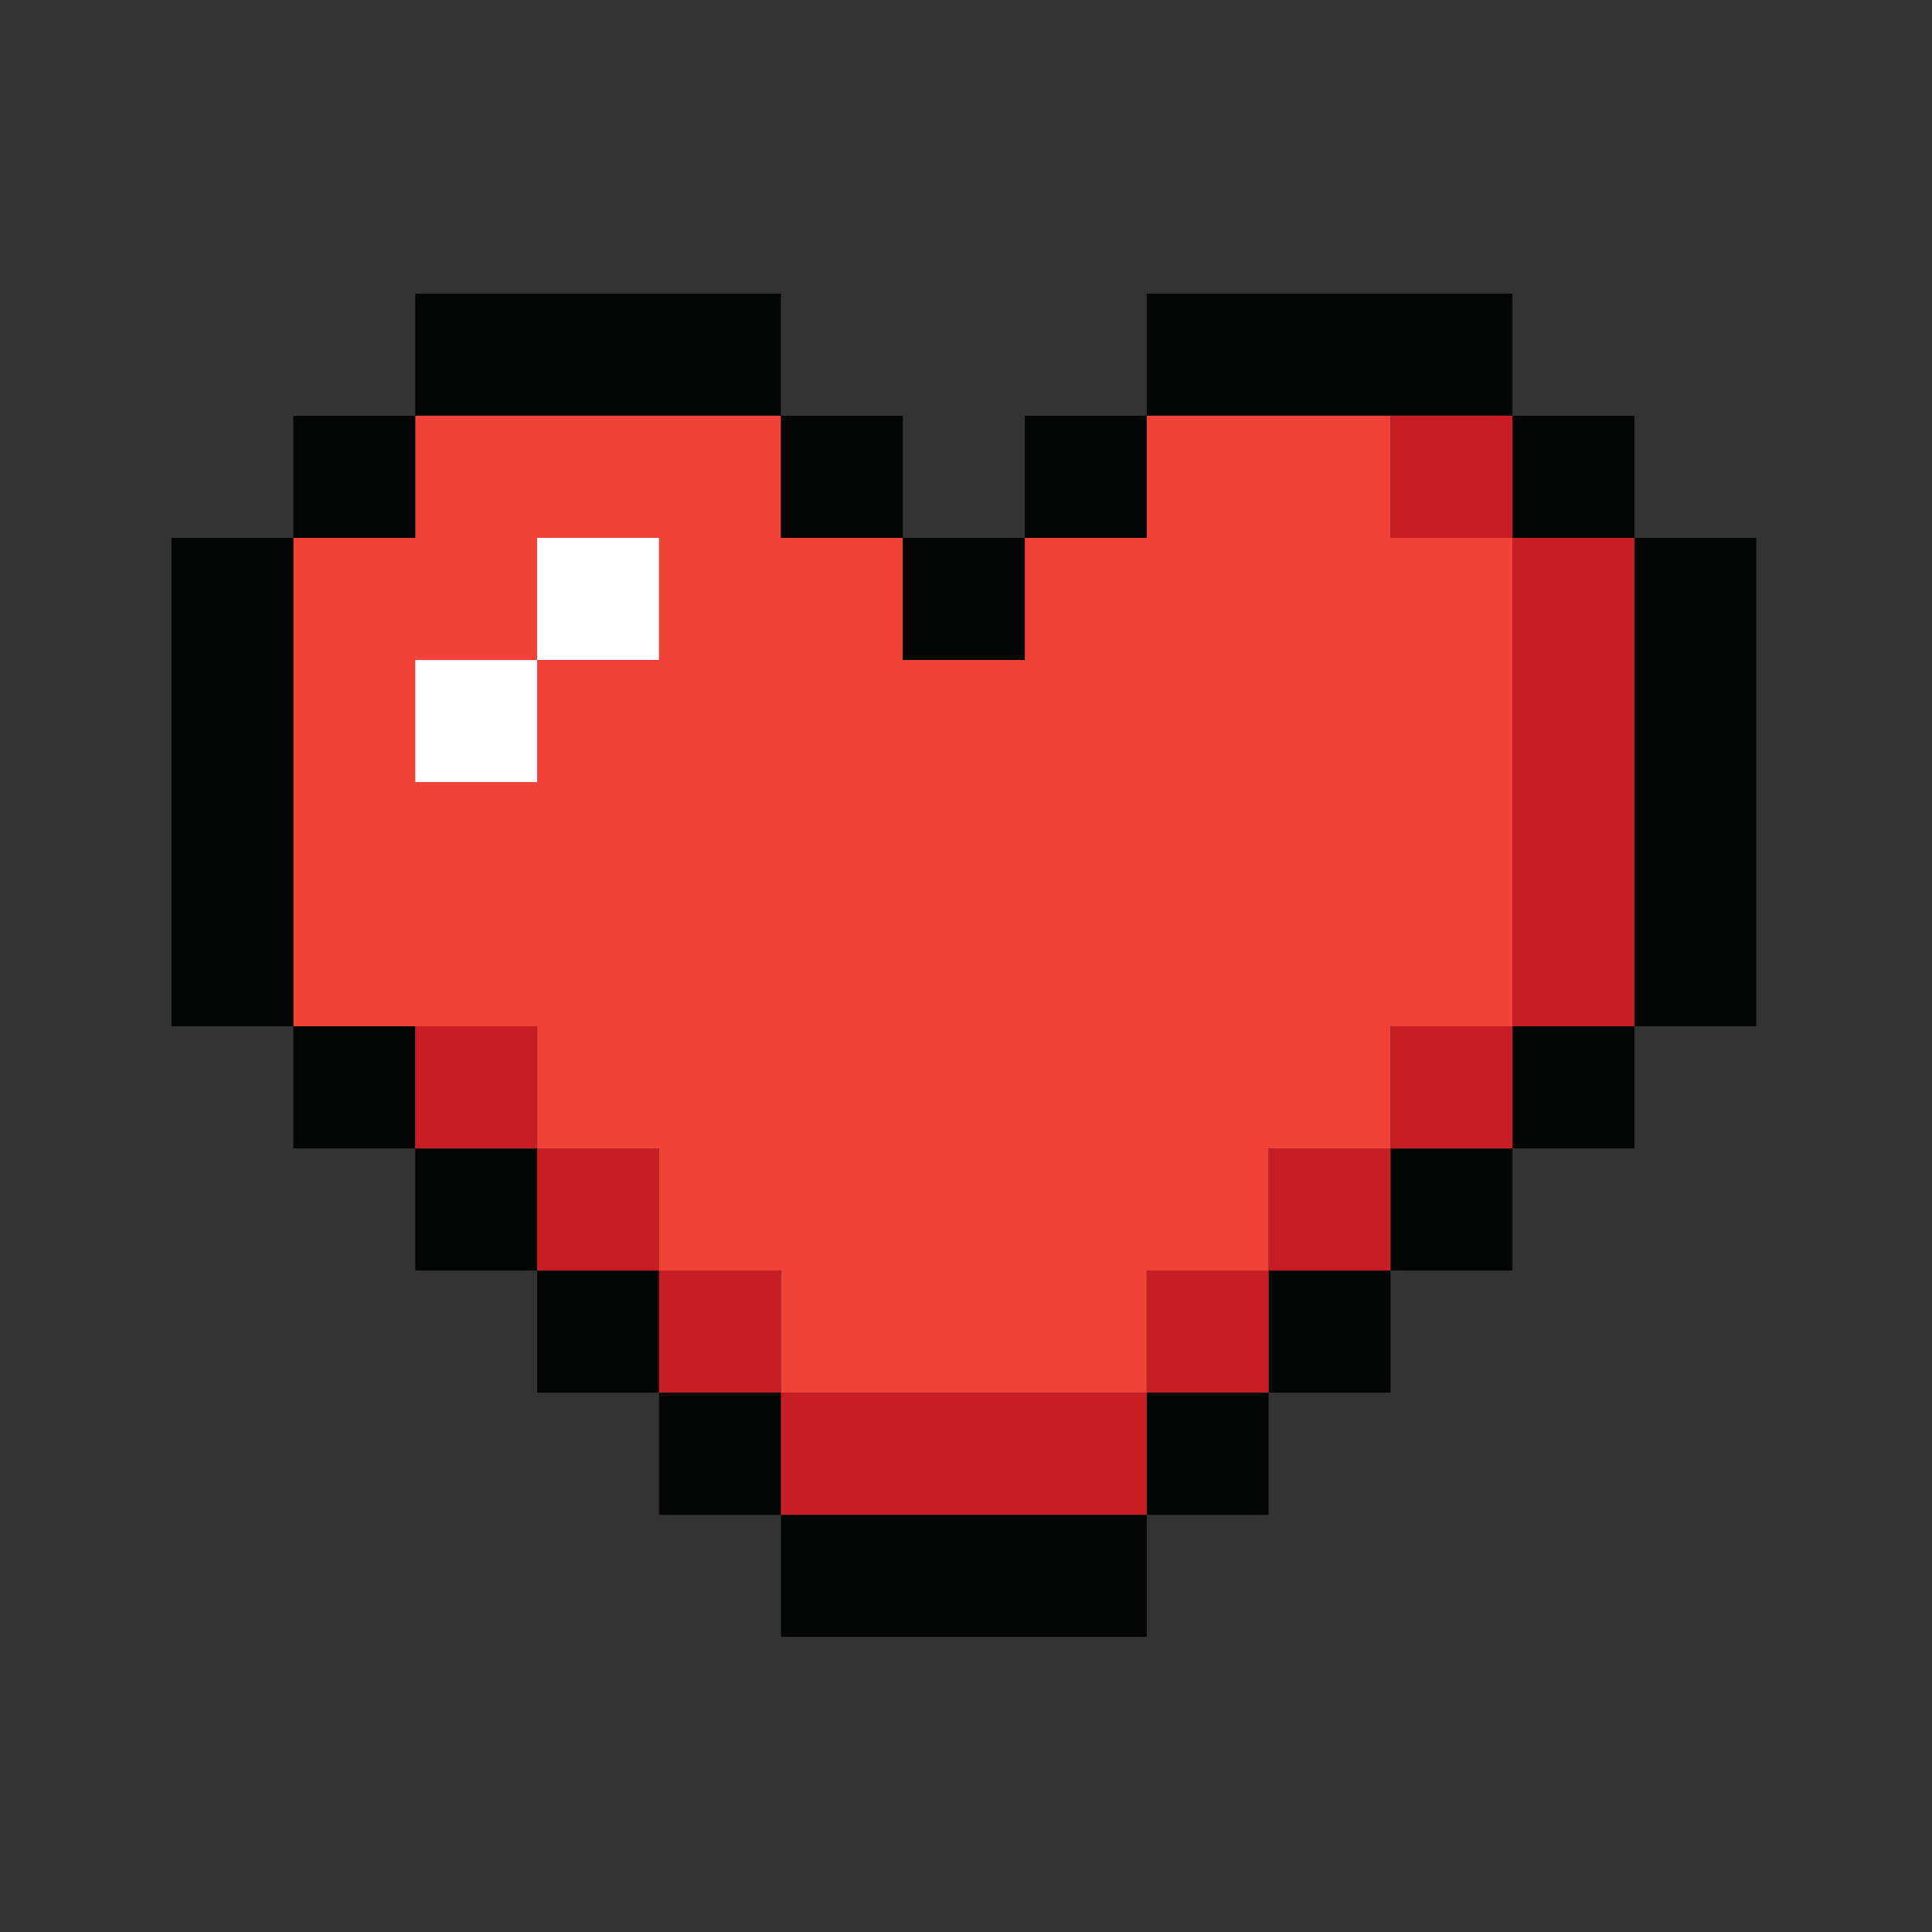 <svg xmlns="http://www.w3.org/2000/svg" xmlns:xlink="http://www.w3.org/1999/xlink" width="128" zoomAndPan="magnify" viewBox="0 0 96 96" height="128" preserveAspectRatio="xMidYMid meet" version="1.0"><rect x="0" y="0" width="96" height="96" fill="#333333" stroke="none"/><defs><clipPath id="a6efe62784"><path d="M 81 26 L 87.27 26 L 87.27 51 L 81 51 Z M 81 26 " clip-rule="nonzero"/></clipPath><clipPath id="cc20beb9e0"><path d="M 38 75 L 57 75 L 57 81.34 L 38 81.34 Z M 38 75 " clip-rule="nonzero"/></clipPath><clipPath id="53a726c258"><path d="M 56 14.59 L 76 14.59 L 76 21 L 56 21 Z M 56 14.59 " clip-rule="nonzero"/></clipPath><clipPath id="7bfa50fe91"><path d="M 20 14.59 L 39 14.59 L 39 21 L 20 21 Z M 20 14.59 " clip-rule="nonzero"/></clipPath><clipPath id="d7c83e0294"><path d="M 8.52 26 L 15 26 L 15 51 L 8.52 51 Z M 8.52 26 " clip-rule="nonzero"/></clipPath></defs><path fill="#f04236" d="M 20.633 32.793 L 26.691 32.793 L 26.691 26.727 L 32.746 26.727 L 32.746 32.793 L 26.691 32.793 L 26.691 38.863 L 20.633 38.863 Z M 26.691 50.996 L 26.691 57.066 L 32.746 57.066 L 32.746 63.133 L 38.805 63.133 L 38.805 69.199 L 56.98 69.199 L 56.98 63.133 L 63.039 63.133 L 63.039 57.066 L 69.094 57.066 L 69.094 50.996 L 75.152 50.996 L 75.152 26.727 L 69.094 26.727 L 69.094 20.66 L 56.98 20.66 L 56.98 26.727 L 50.922 26.727 L 50.922 32.793 L 44.863 32.793 L 44.863 26.727 L 38.805 26.727 L 38.805 20.66 L 20.633 20.66 L 20.633 26.727 L 14.574 26.727 L 14.574 50.996 L 26.691 50.996 " fill-opacity="1" fill-rule="nonzero"/><path fill="#ffffff" d="M 26.691 32.793 L 20.633 32.793 L 20.633 38.863 L 26.691 38.863 L 26.691 32.793 " fill-opacity="1" fill-rule="nonzero"/><path fill="#ffffff" d="M 32.746 26.727 L 26.691 26.727 L 26.691 32.793 L 32.746 32.793 L 32.746 26.727 " fill-opacity="1" fill-rule="nonzero"/><path fill="#040606" d="M 63.039 69.199 L 69.094 69.199 L 69.094 63.133 L 63.039 63.133 L 63.039 69.199 " fill-opacity="1" fill-rule="nonzero"/><path fill="#040606" d="M 69.094 63.133 L 75.152 63.133 L 75.152 57.066 L 69.094 57.066 L 69.094 63.133 " fill-opacity="1" fill-rule="nonzero"/><g clip-path="url(#a6efe62784)"><path fill="#040606" d="M 87.27 50.996 L 87.27 26.727 L 81.211 26.727 L 81.211 50.996 L 87.27 50.996 " fill-opacity="1" fill-rule="nonzero"/></g><path fill="#040606" d="M 56.98 75.27 L 63.039 75.27 L 63.039 69.199 L 56.98 69.199 L 56.98 75.27 " fill-opacity="1" fill-rule="nonzero"/><g clip-path="url(#cc20beb9e0)"><path fill="#040606" d="M 38.805 75.27 L 38.805 81.336 L 56.98 81.336 L 56.98 75.27 L 38.805 75.27 " fill-opacity="1" fill-rule="nonzero"/></g><path fill="#040606" d="M 26.691 63.133 L 26.691 69.199 L 32.746 69.199 L 32.746 63.133 L 26.691 63.133 " fill-opacity="1" fill-rule="nonzero"/><path fill="#040606" d="M 32.746 69.199 L 32.746 75.27 L 38.805 75.27 L 38.805 69.199 L 32.746 69.199 " fill-opacity="1" fill-rule="nonzero"/><path fill="#040606" d="M 20.633 57.066 L 20.633 63.133 L 26.691 63.133 L 26.691 57.066 L 20.633 57.066 " fill-opacity="1" fill-rule="nonzero"/><path fill="#040606" d="M 56.98 20.66 L 50.922 20.66 L 50.922 26.727 L 56.98 26.727 L 56.98 20.66 " fill-opacity="1" fill-rule="nonzero"/><g clip-path="url(#53a726c258)"><path fill="#040606" d="M 75.152 20.66 L 75.152 14.59 L 56.98 14.59 L 56.98 20.66 L 75.152 20.66 " fill-opacity="1" fill-rule="nonzero"/></g><path fill="#040606" d="M 75.152 57.066 L 81.211 57.066 L 81.211 50.996 L 75.152 50.996 L 75.152 57.066 " fill-opacity="1" fill-rule="nonzero"/><path fill="#040606" d="M 81.211 26.727 L 81.211 20.66 L 75.152 20.66 L 75.152 26.727 L 81.211 26.727 " fill-opacity="1" fill-rule="nonzero"/><path fill="#040606" d="M 14.574 50.996 L 14.574 57.066 L 20.633 57.066 L 20.633 50.996 L 14.574 50.996 " fill-opacity="1" fill-rule="nonzero"/><path fill="#040606" d="M 20.633 20.66 L 14.574 20.66 L 14.574 26.727 L 20.633 26.727 L 20.633 20.66 " fill-opacity="1" fill-rule="nonzero"/><path fill="#040606" d="M 50.922 32.793 L 50.922 26.727 L 44.863 26.727 L 44.863 32.793 L 50.922 32.793 " fill-opacity="1" fill-rule="nonzero"/><path fill="#040606" d="M 44.863 26.727 L 44.863 20.66 L 38.805 20.66 L 38.805 26.727 L 44.863 26.727 " fill-opacity="1" fill-rule="nonzero"/><g clip-path="url(#7bfa50fe91)"><path fill="#040606" d="M 38.805 14.59 L 20.633 14.59 L 20.633 20.66 L 38.805 20.66 L 38.805 14.59 " fill-opacity="1" fill-rule="nonzero"/></g><g clip-path="url(#d7c83e0294)"><path fill="#040606" d="M 8.516 26.727 L 8.516 50.996 L 14.574 50.996 L 14.574 26.727 L 8.516 26.727 " fill-opacity="1" fill-rule="nonzero"/></g><path fill="#c71e25" d="M 32.746 57.066 L 26.691 57.066 L 26.691 63.133 L 32.746 63.133 L 32.746 57.066 " fill-opacity="1" fill-rule="nonzero"/><path fill="#c71e25" d="M 63.039 57.066 L 63.039 63.133 L 69.094 63.133 L 69.094 57.066 L 63.039 57.066 " fill-opacity="1" fill-rule="nonzero"/><path fill="#c71e25" d="M 26.691 50.996 L 20.633 50.996 L 20.633 57.066 L 26.691 57.066 L 26.691 50.996 " fill-opacity="1" fill-rule="nonzero"/><path fill="#c71e25" d="M 69.094 26.727 L 75.152 26.727 L 75.152 20.66 L 69.094 20.66 L 69.094 26.727 " fill-opacity="1" fill-rule="nonzero"/><path fill="#c71e25" d="M 56.98 63.133 L 56.98 69.199 L 63.039 69.199 L 63.039 63.133 L 56.98 63.133 " fill-opacity="1" fill-rule="nonzero"/><path fill="#c71e25" d="M 69.094 50.996 L 69.094 57.066 L 75.152 57.066 L 75.152 50.996 L 69.094 50.996 " fill-opacity="1" fill-rule="nonzero"/><path fill="#c71e25" d="M 56.98 69.199 L 38.805 69.199 L 38.805 75.27 L 56.98 75.27 L 56.98 69.199 " fill-opacity="1" fill-rule="nonzero"/><path fill="#c71e25" d="M 75.152 50.996 L 81.211 50.996 L 81.211 26.727 L 75.152 26.727 L 75.152 50.996 " fill-opacity="1" fill-rule="nonzero"/><path fill="#c71e25" d="M 38.805 63.133 L 32.746 63.133 L 32.746 69.199 L 38.805 69.199 L 38.805 63.133 " fill-opacity="1" fill-rule="nonzero"/></svg>